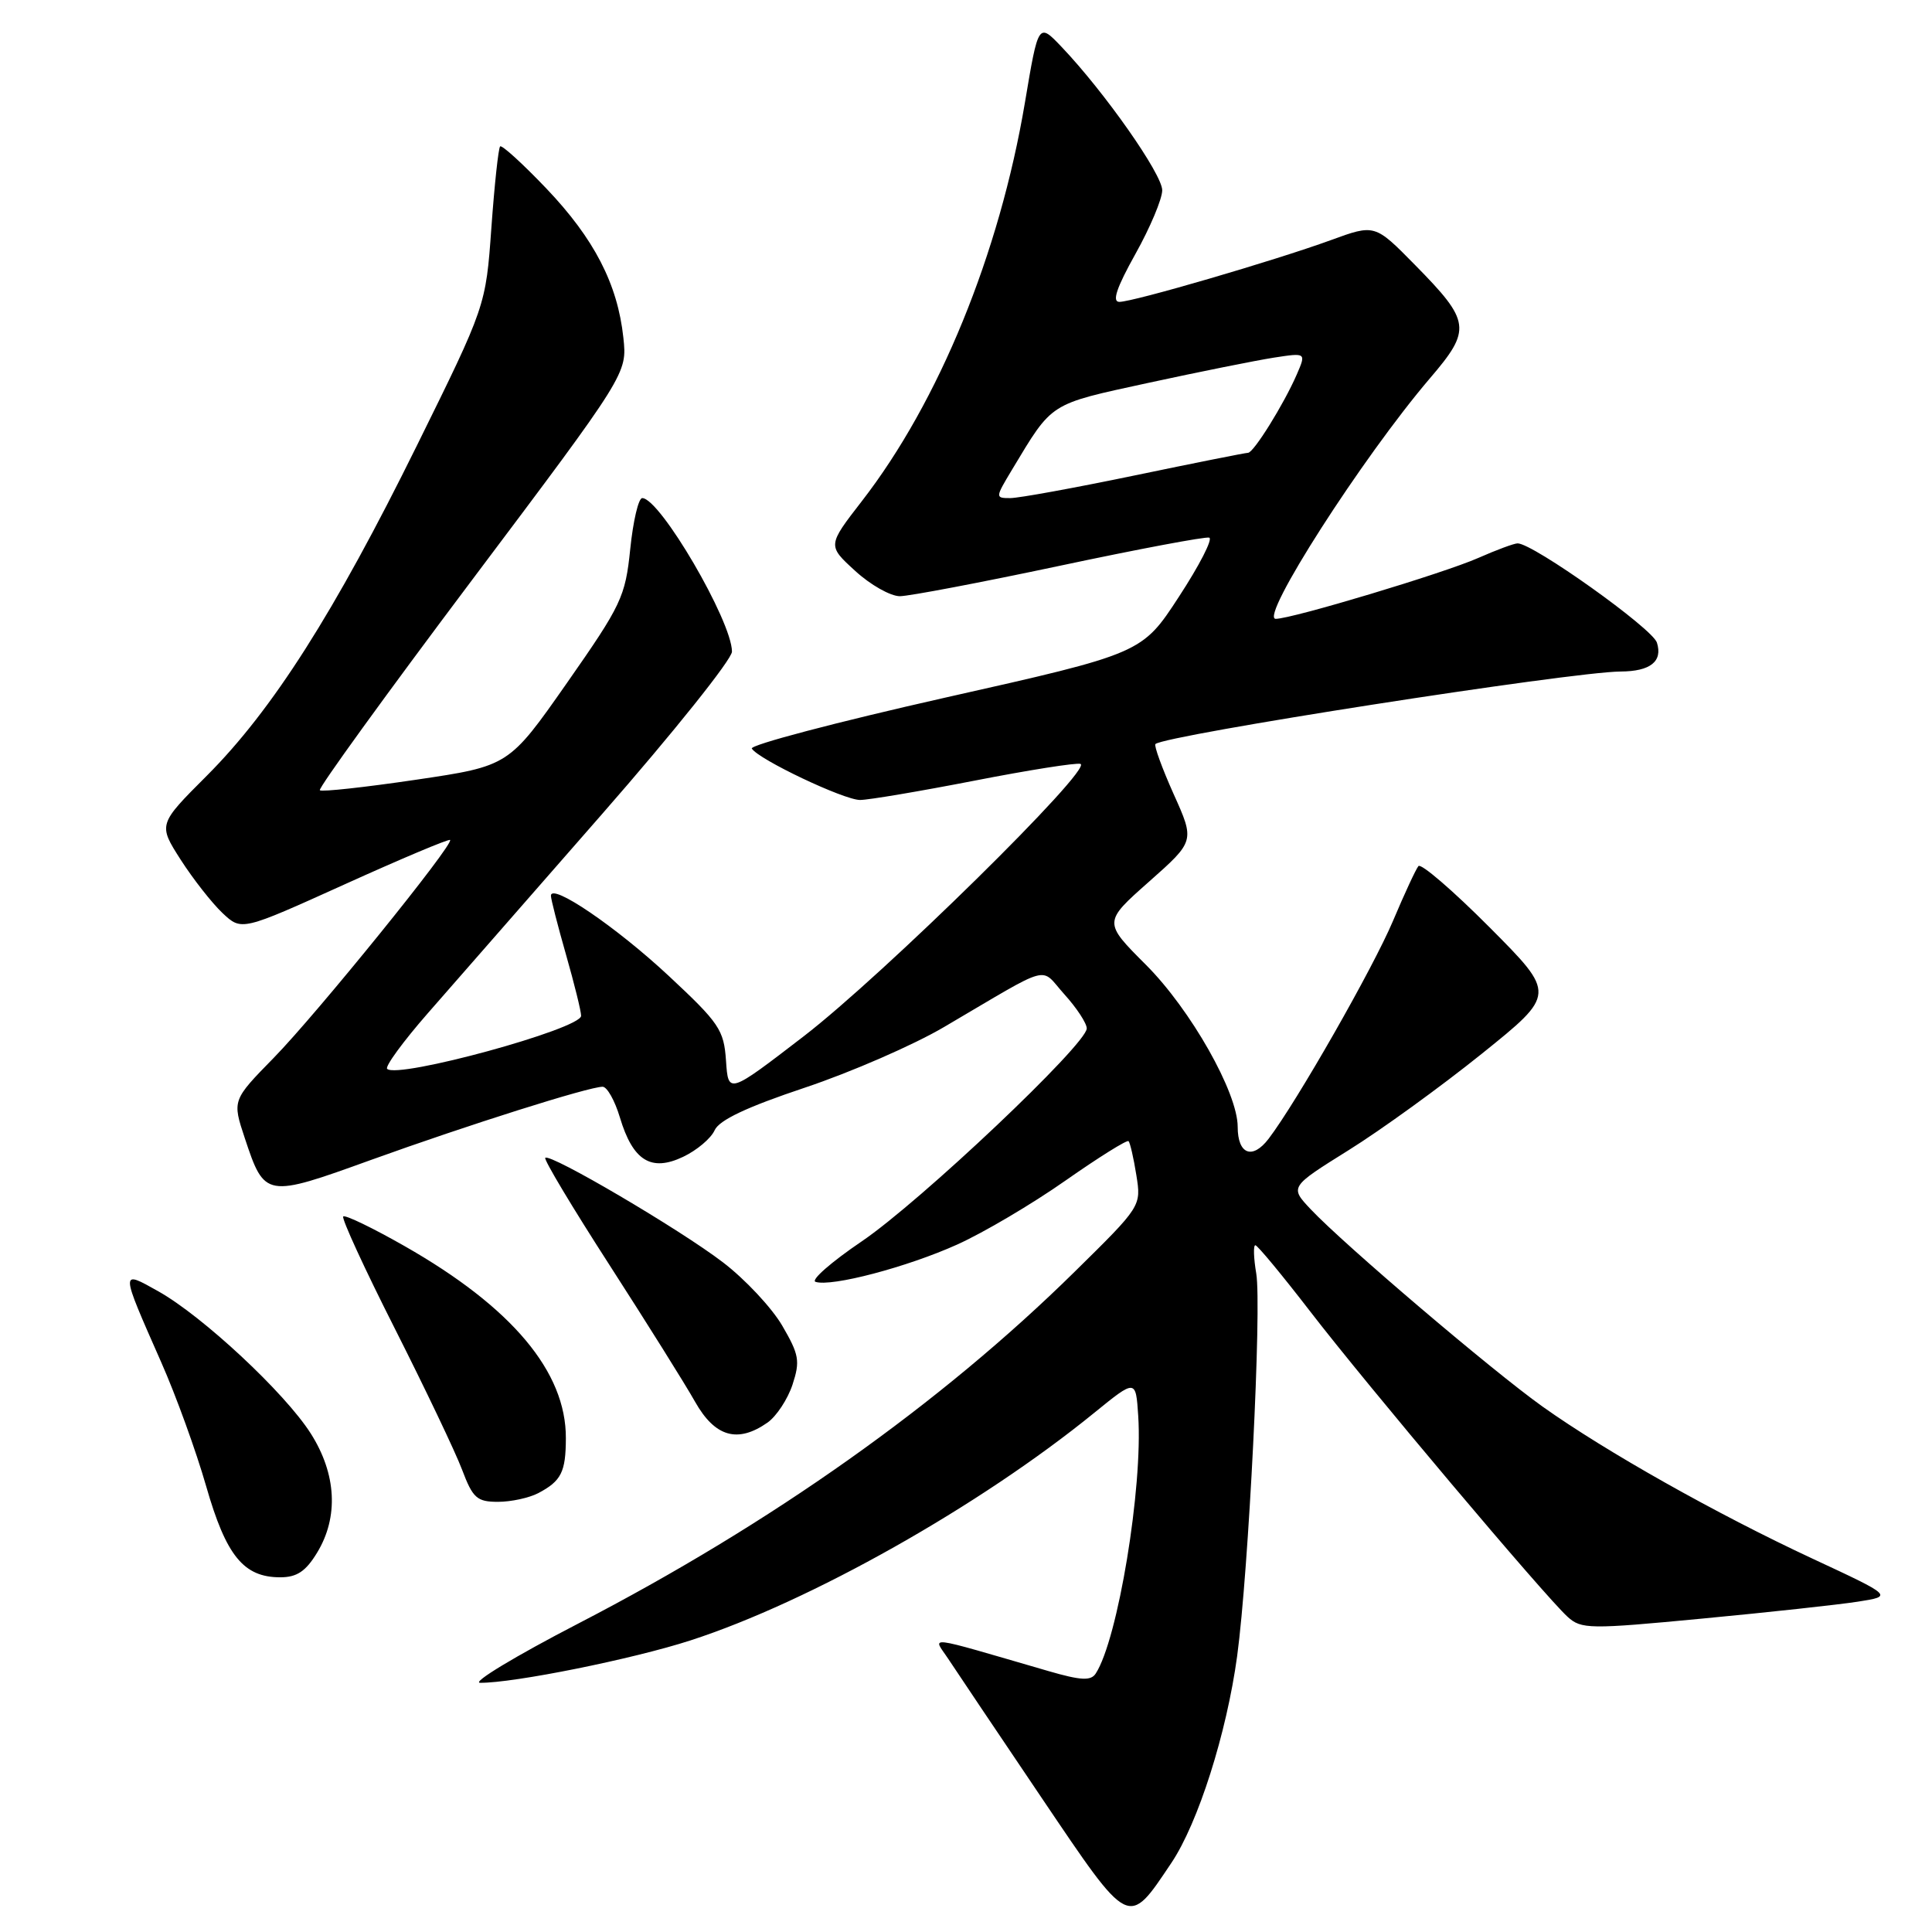 <?xml version="1.0" encoding="UTF-8" standalone="no"?>
<!DOCTYPE svg PUBLIC "-//W3C//DTD SVG 1.1//EN" "http://www.w3.org/Graphics/SVG/1.1/DTD/svg11.dtd" >
<svg xmlns="http://www.w3.org/2000/svg" xmlns:xlink="http://www.w3.org/1999/xlink" version="1.1" viewBox="0 0 256 256">
 <g >
 <path fill="currentColor"
d=" M 155.21 246.85 C 158.76 241.56 162.54 229.66 163.93 219.43 C 165.46 208.06 167.20 173.18 166.46 168.75 C 166.11 166.69 166.06 165.00 166.34 165.00 C 166.62 165.00 169.88 168.94 173.59 173.75 C 181.07 183.47 204.71 211.52 207.72 214.24 C 209.53 215.88 210.59 215.90 225.57 214.47 C 234.33 213.64 243.60 212.63 246.17 212.23 C 250.84 211.50 250.84 211.50 240.17 206.53 C 227.44 200.60 212.79 192.35 204.41 186.39 C 197.74 181.64 178.14 164.96 173.69 160.25 C 170.89 157.28 170.89 157.28 178.69 152.41 C 182.98 149.74 190.92 143.99 196.33 139.64 C 206.18 131.72 206.18 131.72 197.37 122.87 C 192.53 118.01 188.29 114.36 187.95 114.76 C 187.61 115.17 186.10 118.42 184.59 122.00 C 181.94 128.28 171.83 145.99 168.10 150.89 C 165.95 153.71 164.00 152.96 164.00 149.31 C 164.00 144.77 157.78 133.79 151.85 127.85 C 146.19 122.19 146.19 122.19 152.26 116.82 C 158.32 111.45 158.32 111.45 155.51 105.21 C 153.97 101.77 152.89 98.79 153.10 98.59 C 154.38 97.41 208.19 89.02 214.74 88.98 C 218.69 88.96 220.34 87.64 219.55 85.15 C 218.95 83.26 203.14 72.00 201.09 72.00 C 200.63 72.00 198.28 72.87 195.88 73.93 C 191.31 75.95 171.19 82.00 169.04 82.00 C 166.81 82.00 180.54 60.59 189.47 50.13 C 195.02 43.65 194.88 42.61 187.49 35.10 C 182.17 29.69 182.17 29.69 176.34 31.82 C 168.84 34.55 150.17 40.00 148.32 40.00 C 147.32 40.00 147.95 38.13 150.45 33.65 C 152.40 30.16 154.00 26.36 154.00 25.21 C 154.00 23.08 146.37 12.21 140.69 6.24 C 137.59 2.98 137.59 2.98 135.81 13.58 C 132.44 33.60 124.41 53.23 114.21 66.39 C 109.64 72.29 109.64 72.29 113.31 75.64 C 115.32 77.49 117.99 79.00 119.24 79.00 C 120.48 78.99 130.01 77.18 140.42 74.97 C 150.82 72.76 159.74 71.08 160.23 71.24 C 160.73 71.41 158.92 74.93 156.22 79.06 C 151.32 86.58 151.32 86.58 125.20 92.45 C 110.84 95.69 99.33 98.72 99.62 99.19 C 100.51 100.63 111.82 106.00 113.96 106.00 C 115.08 106.00 121.88 104.85 129.08 103.45 C 136.29 102.04 142.63 101.04 143.17 101.22 C 144.89 101.80 116.99 129.24 106.50 137.31 C 96.50 145.00 96.50 145.00 96.20 140.55 C 95.92 136.45 95.31 135.56 88.60 129.30 C 81.65 122.82 73.00 116.94 73.00 118.69 C 73.00 119.14 73.90 122.65 75.00 126.50 C 76.10 130.35 77.00 133.99 77.00 134.60 C 77.00 136.34 52.66 142.99 51.30 141.63 C 50.99 141.32 53.41 138.01 56.67 134.28 C 59.93 130.55 70.34 118.65 79.80 107.84 C 89.26 97.03 97.00 87.35 96.99 86.34 C 96.97 82.28 87.45 66.00 85.10 66.00 C 84.60 66.00 83.89 69.04 83.51 72.75 C 82.86 79.09 82.35 80.16 75.12 90.50 C 67.42 101.50 67.42 101.50 55.12 103.32 C 48.35 104.32 42.61 104.95 42.38 104.71 C 42.14 104.47 51.20 91.95 62.52 76.89 C 83.11 49.50 83.11 49.50 82.60 44.75 C 81.84 37.64 78.73 31.62 72.38 24.96 C 69.25 21.68 66.49 19.17 66.27 19.40 C 66.04 19.63 65.52 24.48 65.11 30.18 C 64.37 40.54 64.37 40.54 55.25 59.02 C 44.31 81.19 36.10 94.08 27.41 102.78 C 20.95 109.24 20.95 109.24 23.95 113.93 C 25.61 116.51 28.10 119.68 29.49 120.99 C 32.01 123.36 32.01 123.36 45.67 117.18 C 53.18 113.78 59.47 111.13 59.64 111.30 C 60.18 111.85 41.99 134.32 36.29 140.15 C 30.77 145.79 30.77 145.79 32.44 150.82 C 35.07 158.72 35.19 158.75 49.18 153.69 C 62.02 149.06 78.02 144.00 79.85 144.00 C 80.44 144.00 81.47 145.83 82.14 148.07 C 83.86 153.81 86.28 155.31 90.53 153.28 C 92.34 152.42 94.21 150.84 94.69 149.77 C 95.29 148.42 98.96 146.69 106.65 144.12 C 112.75 142.08 121.07 138.46 125.12 136.07 C 139.71 127.51 137.69 128.05 141.05 131.77 C 142.67 133.56 144.00 135.59 144.00 136.27 C 144.01 138.35 121.95 159.22 114.18 164.49 C 110.15 167.22 107.40 169.63 108.06 169.85 C 110.14 170.55 120.23 167.89 126.83 164.91 C 130.32 163.34 136.77 159.53 141.17 156.44 C 145.57 153.36 149.34 151.00 149.54 151.21 C 149.74 151.41 150.21 153.43 150.57 155.70 C 151.23 159.82 151.23 159.82 142.40 168.51 C 124.66 185.98 102.25 201.86 76.64 215.12 C 68.31 219.43 62.45 222.97 63.62 222.98 C 68.04 223.02 83.82 219.85 91.50 217.36 C 107.31 212.24 129.83 199.55 145.00 187.20 C 150.50 182.73 150.50 182.73 150.82 187.61 C 151.45 197.08 148.12 217.25 145.19 221.75 C 144.55 222.74 143.25 222.68 138.94 221.43 C 122.09 216.54 123.62 216.73 125.67 219.84 C 126.68 221.37 132.22 229.63 138.00 238.19 C 149.79 255.65 149.42 255.47 155.21 246.85 Z  M 42.01 205.75 C 44.89 201.03 44.59 195.32 41.18 189.95 C 37.77 184.58 26.87 174.41 20.97 171.10 C 15.91 168.26 15.90 168.12 21.36 180.50 C 23.31 184.90 25.99 192.30 27.32 196.94 C 29.96 206.15 32.28 209.00 37.13 209.00 C 39.33 209.00 40.51 208.22 42.01 205.75 Z  M 71.32 197.85 C 74.37 196.24 74.97 195.06 74.98 190.57 C 75.02 181.78 67.84 173.22 53.62 165.12 C 49.39 162.71 45.73 160.94 45.48 161.19 C 45.23 161.43 48.31 168.13 52.33 176.07 C 56.34 184.01 60.35 192.41 61.23 194.75 C 62.65 198.51 63.20 199.00 65.99 199.00 C 67.72 199.00 70.11 198.48 71.32 197.85 Z  M 101.70 188.50 C 102.88 187.67 104.37 185.41 105.01 183.48 C 106.04 180.34 105.89 179.50 103.64 175.64 C 102.25 173.27 98.72 169.50 95.80 167.27 C 90.08 162.89 72.88 152.78 72.25 153.42 C 72.03 153.63 75.87 160.04 80.78 167.65 C 85.69 175.27 90.79 183.41 92.10 185.74 C 94.74 190.41 97.74 191.27 101.70 188.50 Z  M 134.09 62.25 C 139.54 53.21 138.90 53.62 152.17 50.73 C 158.95 49.26 166.43 47.76 168.79 47.39 C 173.08 46.73 173.08 46.73 171.83 49.62 C 170.11 53.57 166.11 60.00 165.37 60.00 C 165.04 60.00 158.27 61.35 150.34 63.00 C 142.40 64.65 135.00 66.00 133.87 66.00 C 131.86 66.00 131.87 65.95 134.09 62.25 Z "/>
</g>
</svg>